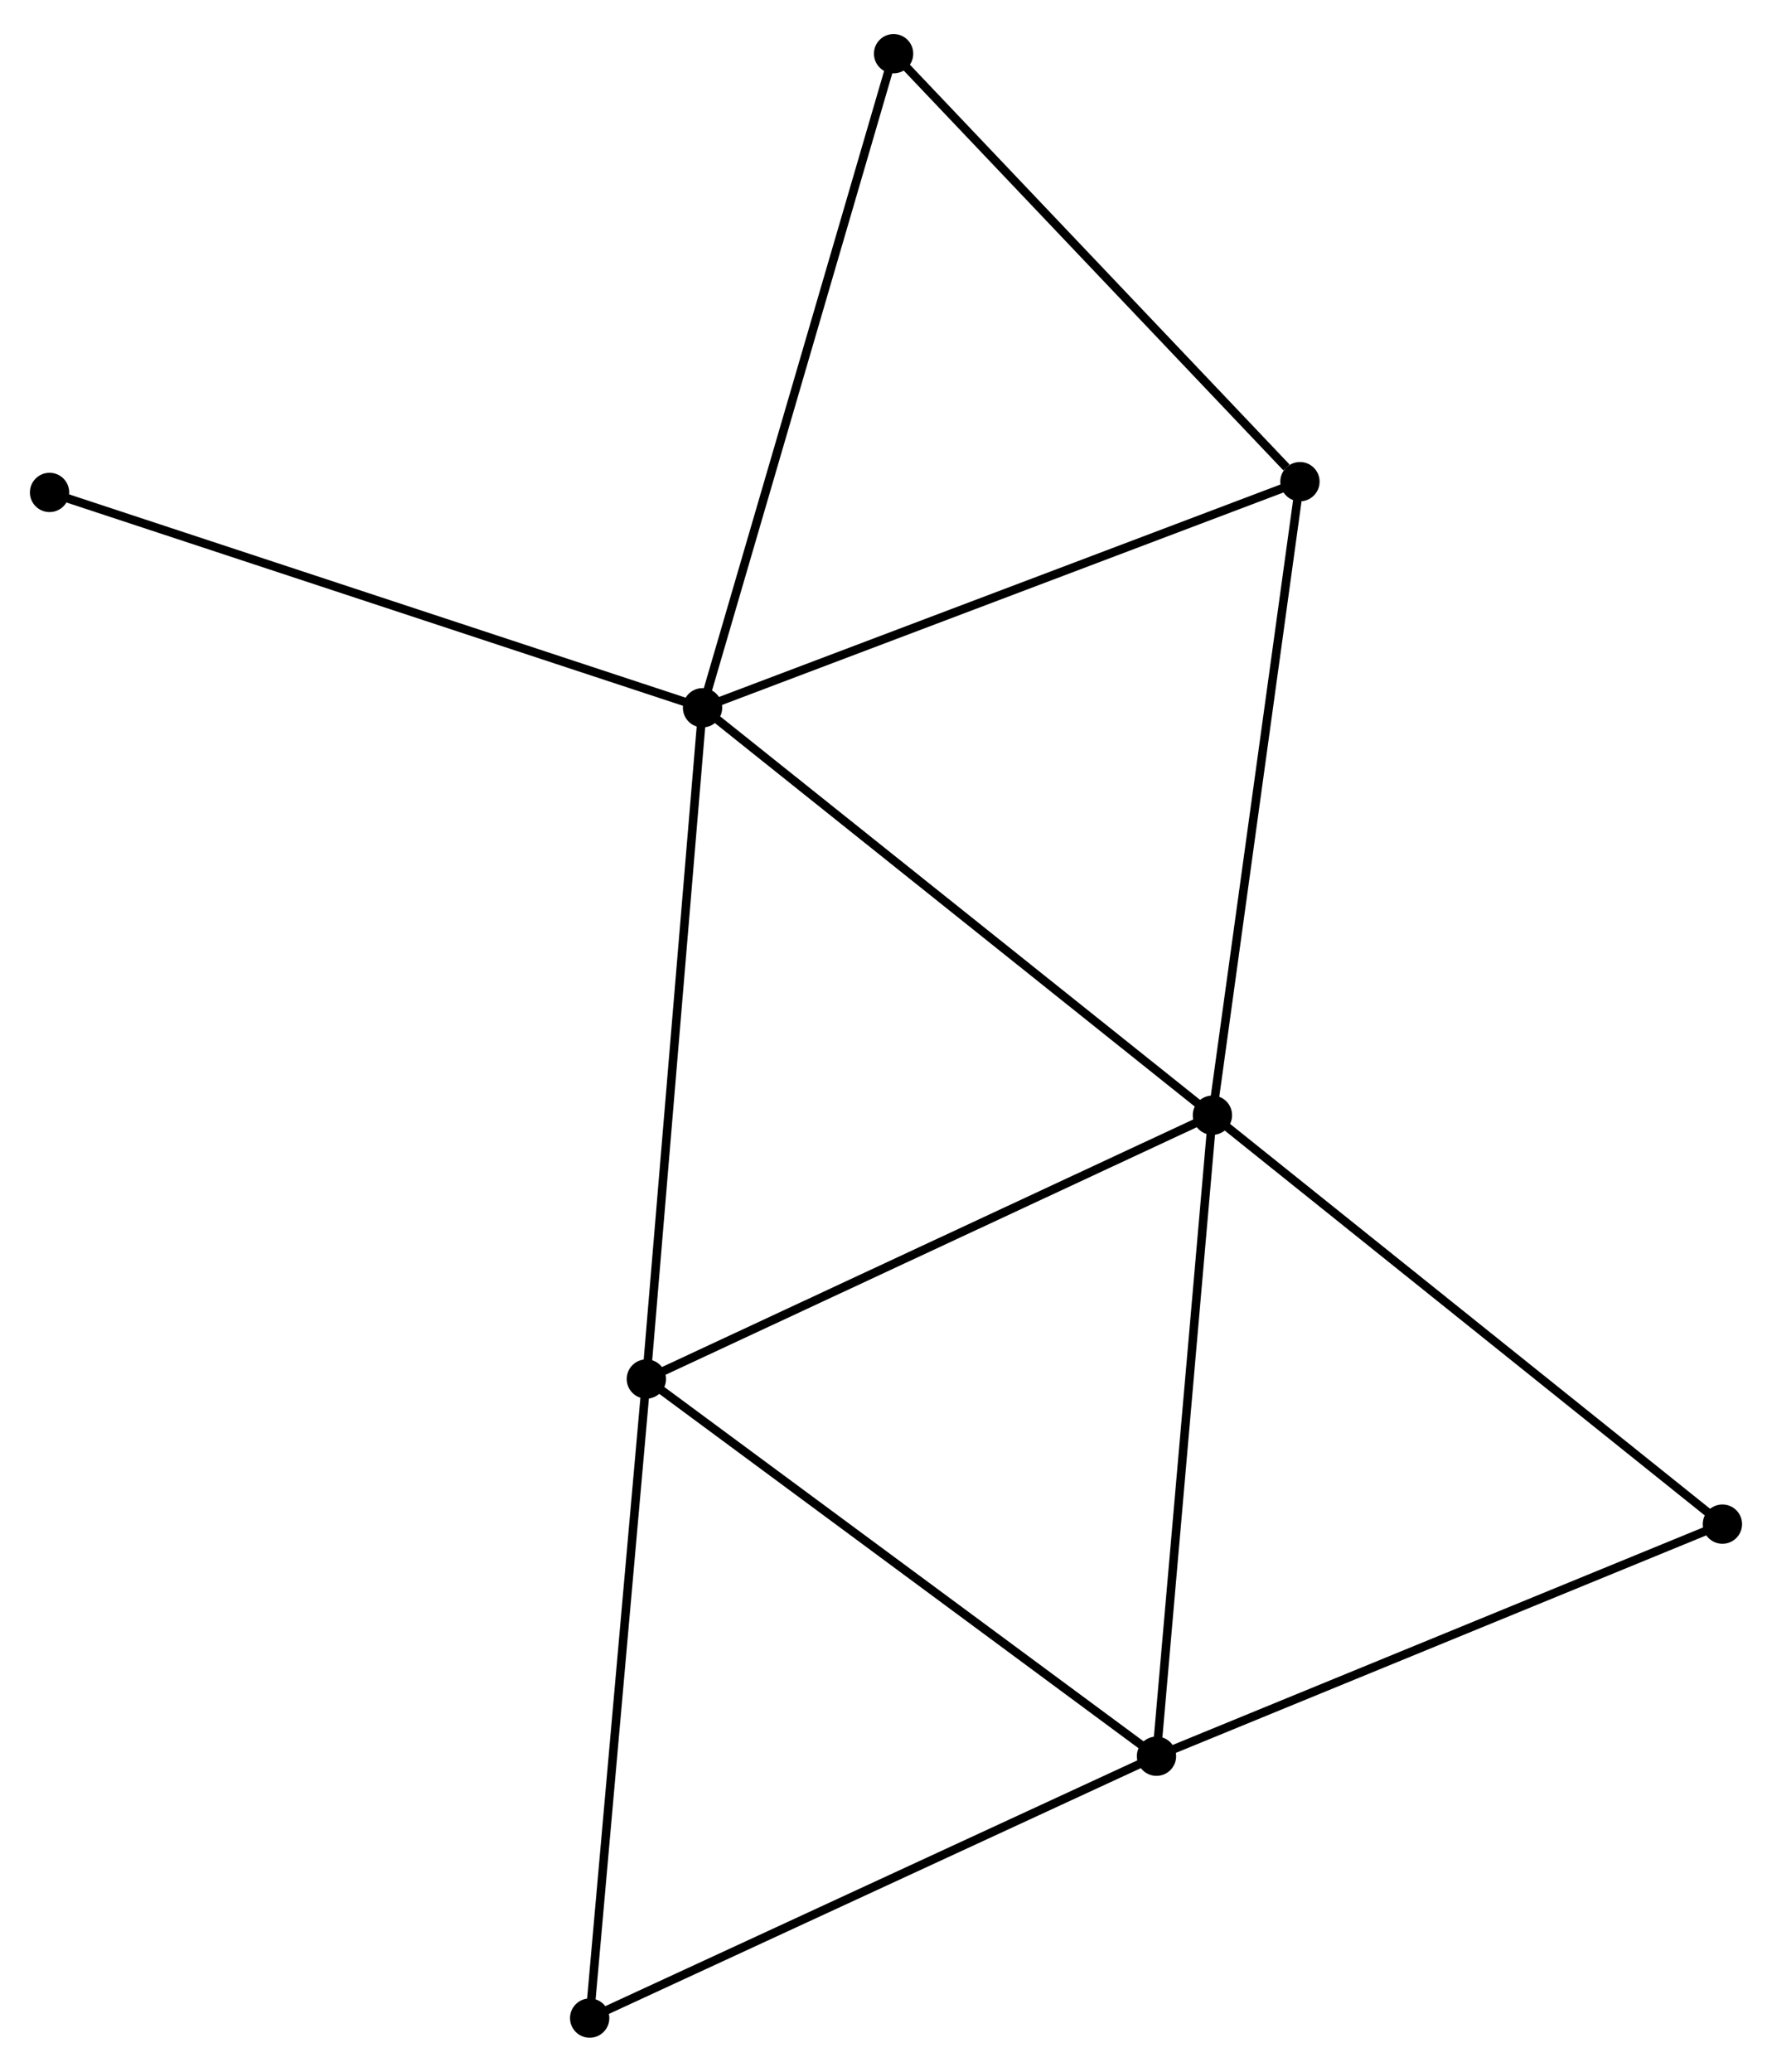 <?xml version="1.0" encoding="UTF-8" standalone="no"?>
<!DOCTYPE svg PUBLIC "-//W3C//DTD SVG 1.1//EN"
 "http://www.w3.org/Graphics/SVG/1.1/DTD/svg11.dtd">
<!-- Generated by graphviz version 2.36.0 (20140111.2315)
 -->
<!-- Title: %3 Pages: 1 -->
<svg width="207pt" height="242pt"
 viewBox="0.00 0.00 207.41 241.51" xmlns="http://www.w3.org/2000/svg" xmlns:xlink="http://www.w3.org/1999/xlink">
<g id="graph0" class="graph" transform="scale(1 1) rotate(0) translate(4 237.51)">
<title>%3</title>
<!-- 0 -->
<g id="node1" class="node"><title>0</title>
<ellipse fill="black" stroke="black" cx="78.232" cy="-155.16" rx="1.8" ry="1.8"/>
</g>
<!-- 1 -->
<g id="node2" class="node"><title>1</title>
<ellipse fill="black" stroke="black" cx="137.913" cy="-107.471" rx="1.8" ry="1.8"/>
</g>
<!-- 0&#45;&#45;1 -->
<g id="edge1" class="edge"><title>0&#45;&#45;1</title>
<path fill="none" stroke="black" d="M79.707,-153.981C87.893,-147.441 127.668,-115.658 136.27,-108.783"/>
</g>
<!-- 3 -->
<g id="node3" class="node"><title>3</title>
<ellipse fill="black" stroke="black" cx="71.655" cy="-76.597" rx="1.8" ry="1.8"/>
</g>
<!-- 0&#45;&#45;3 -->
<g id="edge2" class="edge"><title>0&#45;&#45;3</title>
<path fill="none" stroke="black" d="M78.07,-153.218C77.16,-142.348 72.707,-89.162 71.812,-78.471"/>
</g>
<!-- 4 -->
<g id="node4" class="node"><title>4</title>
<ellipse fill="black" stroke="black" cx="148.157" cy="-181.621" rx="1.8" ry="1.8"/>
</g>
<!-- 0&#45;&#45;4 -->
<g id="edge3" class="edge"><title>0&#45;&#45;4</title>
<path fill="none" stroke="black" d="M79.961,-155.814C89.551,-159.443 136.153,-177.079 146.232,-180.893"/>
</g>
<!-- 5 -->
<g id="node5" class="node"><title>5</title>
<ellipse fill="black" stroke="black" cx="100.593" cy="-231.71" rx="1.8" ry="1.8"/>
</g>
<!-- 0&#45;&#45;5 -->
<g id="edge4" class="edge"><title>0&#45;&#45;5</title>
<path fill="none" stroke="black" d="M78.785,-157.052C81.879,-167.643 97.017,-219.466 100.06,-229.884"/>
</g>
<!-- 8 -->
<g id="node6" class="node"><title>8</title>
<ellipse fill="black" stroke="black" cx="1.8" cy="-180.361" rx="1.8" ry="1.8"/>
</g>
<!-- 0&#45;&#45;8 -->
<g id="edge5" class="edge"><title>0&#45;&#45;8</title>
<path fill="none" stroke="black" d="M76.343,-155.783C65.768,-159.269 14.025,-176.33 3.623,-179.76"/>
</g>
<!-- 1&#45;&#45;3 -->
<g id="edge7" class="edge"><title>1&#45;&#45;3</title>
<path fill="none" stroke="black" d="M136.275,-106.707C127.188,-102.473 83.03,-81.897 73.479,-77.446"/>
</g>
<!-- 1&#45;&#45;4 -->
<g id="edge8" class="edge"><title>1&#45;&#45;4</title>
<path fill="none" stroke="black" d="M138.166,-109.304C139.571,-119.473 146.399,-168.892 147.875,-179.58"/>
</g>
<!-- 2 -->
<g id="node7" class="node"><title>2</title>
<ellipse fill="black" stroke="black" cx="131.365" cy="-32.45" rx="1.8" ry="1.8"/>
</g>
<!-- 1&#45;&#45;2 -->
<g id="edge6" class="edge"><title>1&#45;&#45;2</title>
<path fill="none" stroke="black" d="M137.751,-105.616C136.853,-95.327 132.489,-45.329 131.545,-34.515"/>
</g>
<!-- 7 -->
<g id="node8" class="node"><title>7</title>
<ellipse fill="black" stroke="black" cx="197.606" cy="-59.613" rx="1.8" ry="1.8"/>
</g>
<!-- 1&#45;&#45;7 -->
<g id="edge9" class="edge"><title>1&#45;&#45;7</title>
<path fill="none" stroke="black" d="M139.389,-106.288C147.576,-99.724 187.358,-67.829 195.963,-60.931"/>
</g>
<!-- 6 -->
<g id="node9" class="node"><title>6</title>
<ellipse fill="black" stroke="black" cx="65.021" cy="-1.8" rx="1.8" ry="1.8"/>
</g>
<!-- 3&#45;&#45;6 -->
<g id="edge13" class="edge"><title>3&#45;&#45;6</title>
<path fill="none" stroke="black" d="M71.491,-74.748C70.582,-64.489 66.16,-14.641 65.203,-3.859"/>
</g>
<!-- 4&#45;&#45;5 -->
<g id="edge14" class="edge"><title>4&#45;&#45;5</title>
<path fill="none" stroke="black" d="M146.575,-183.288C139.224,-191.028 108.494,-223.39 101.859,-230.377"/>
</g>
<!-- 2&#45;&#45;3 -->
<g id="edge10" class="edge"><title>2&#45;&#45;3</title>
<path fill="none" stroke="black" d="M129.889,-33.542C121.7,-39.596 81.906,-69.018 73.299,-75.381"/>
</g>
<!-- 2&#45;&#45;7 -->
<g id="edge12" class="edge"><title>2&#45;&#45;7</title>
<path fill="none" stroke="black" d="M133.276,-33.234C142.949,-37.2 186.419,-55.026 195.813,-58.878"/>
</g>
<!-- 2&#45;&#45;6 -->
<g id="edge11" class="edge"><title>2&#45;&#45;6</title>
<path fill="none" stroke="black" d="M129.725,-31.693C120.626,-27.489 76.41,-7.062 66.847,-2.644"/>
</g>
</g>
</svg>
